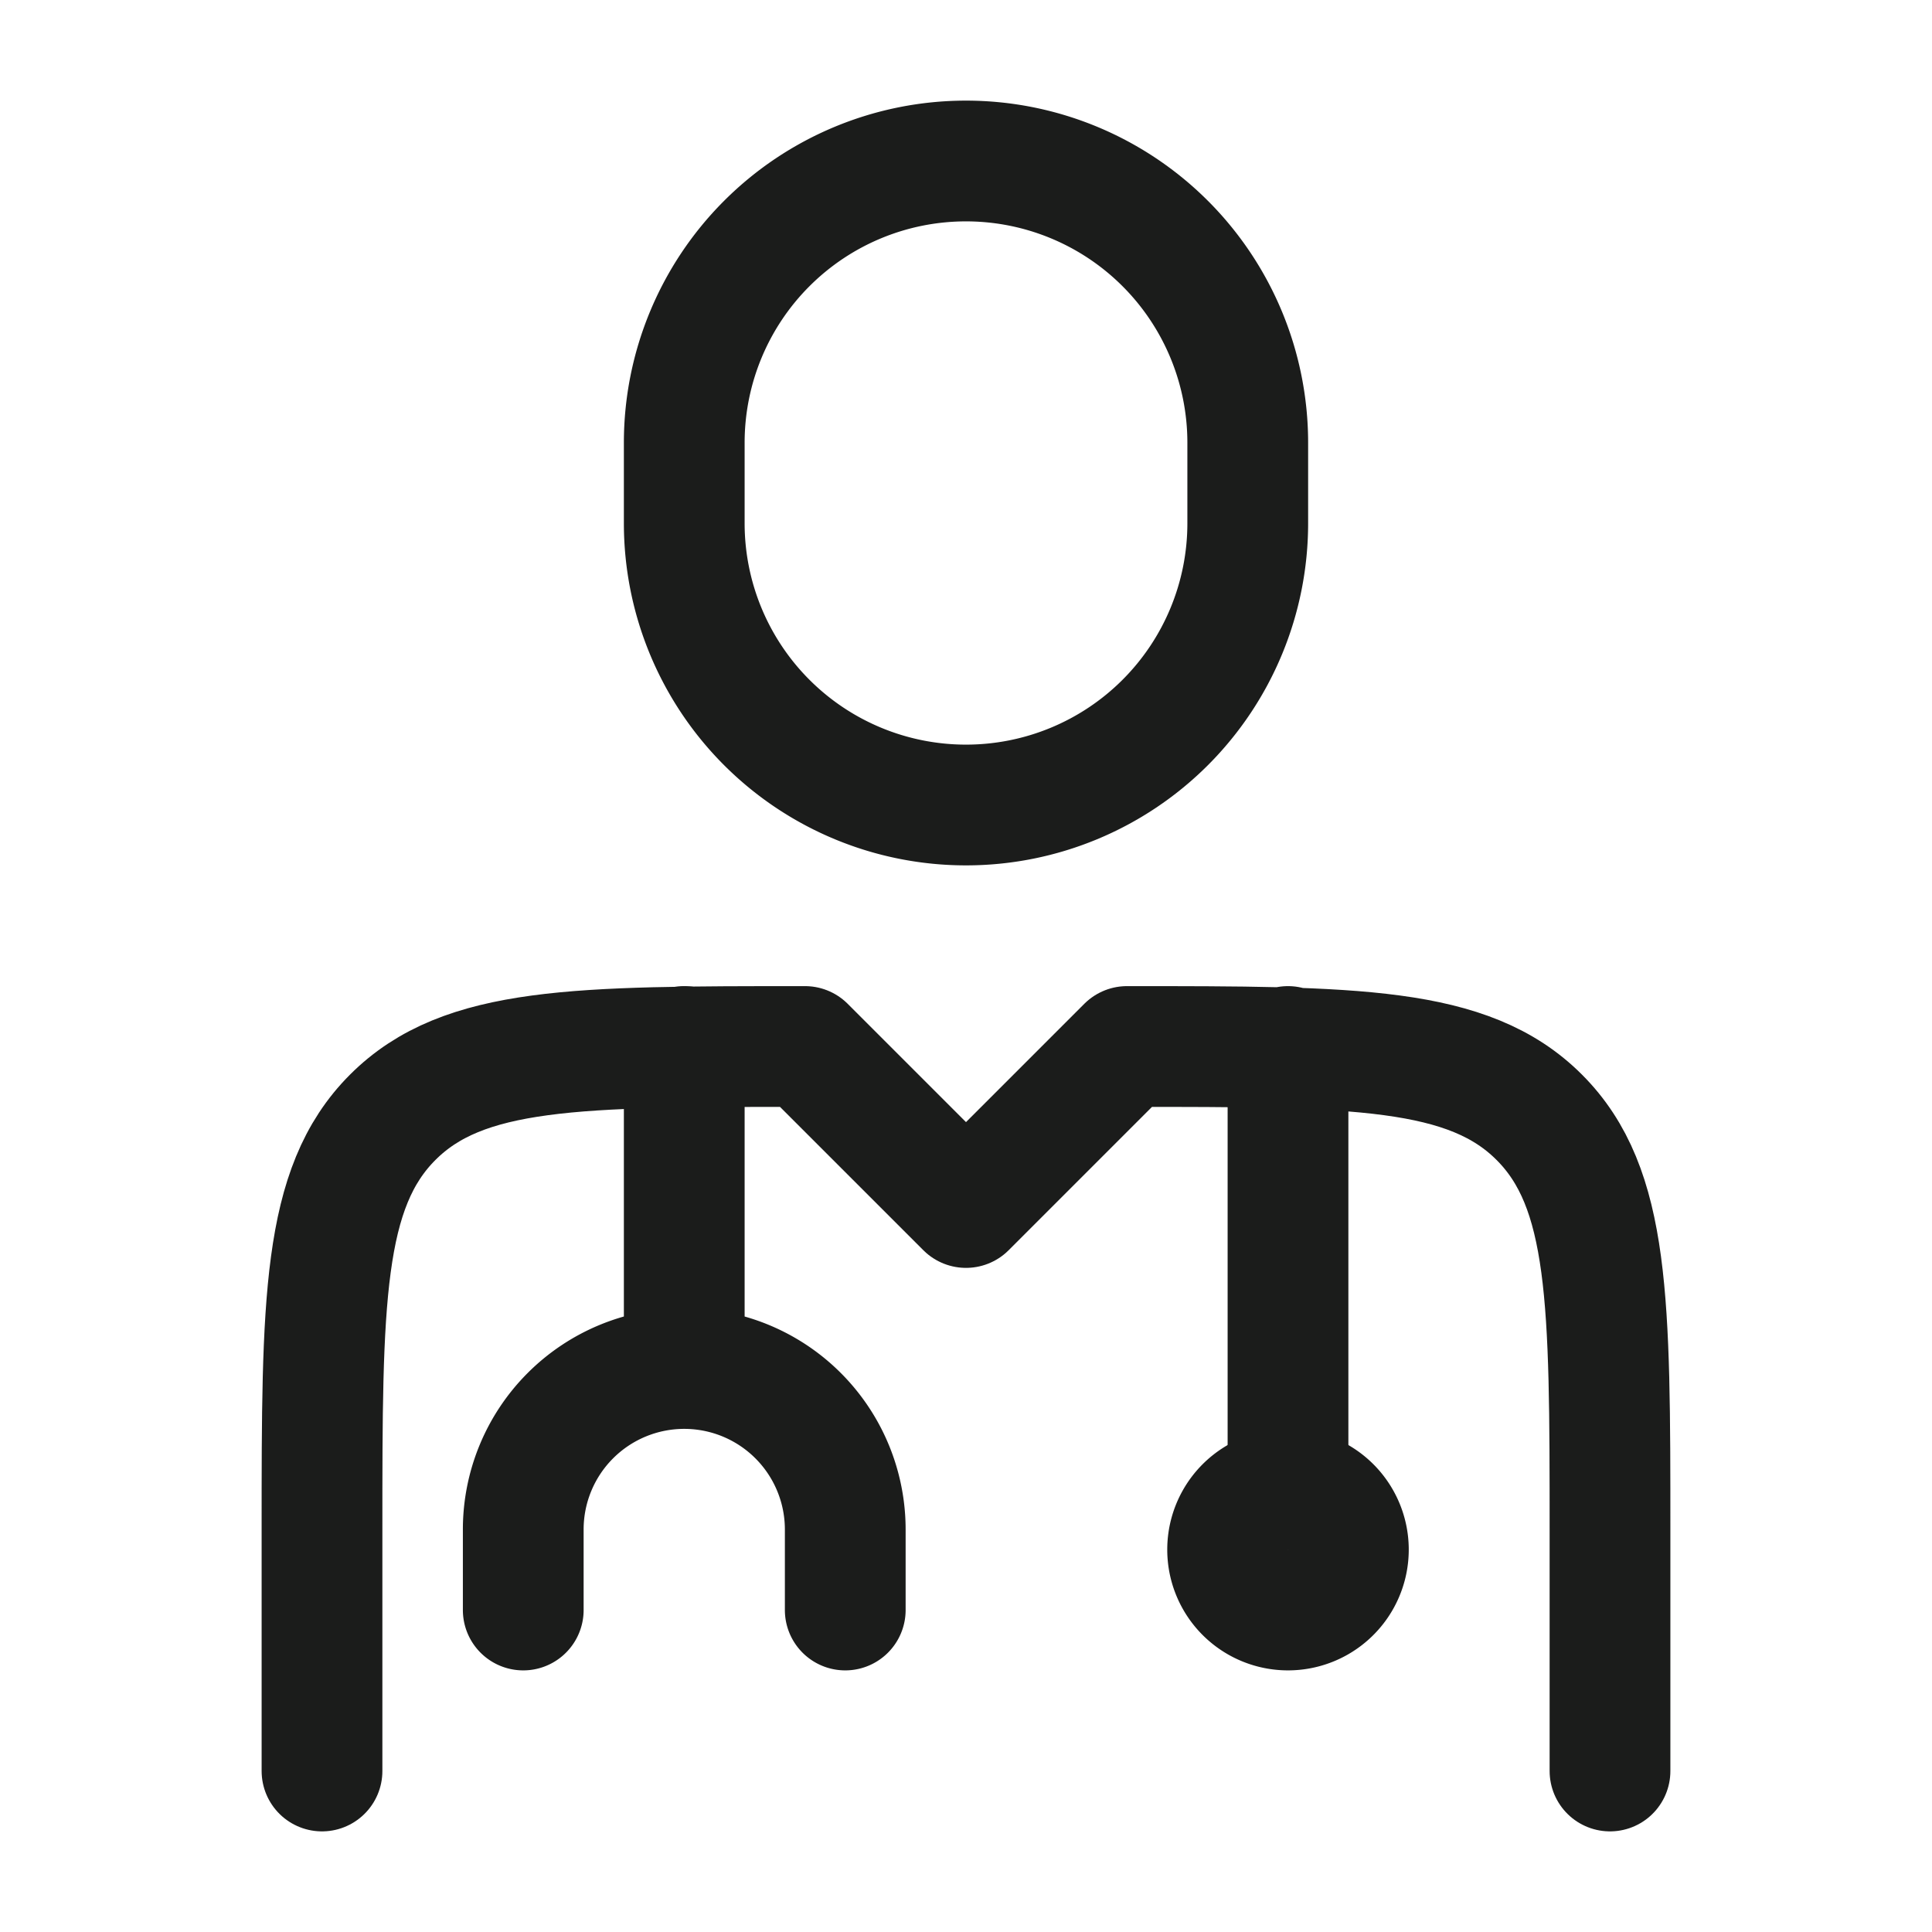 <svg xmlns="http://www.w3.org/2000/svg" width="24" height="24" fill="none" viewBox="0 0 24 24">
  <path stroke="#1B1C1B" stroke-linecap="round" stroke-linejoin="round" stroke-width="1.5" d="M20 22v-3c0-2.828 0-4.243-.879-5.121C18.243 13 16.828 13 14 13l-2 2-2-2c-2.828 0-4.243 0-5.121.879C4 14.757 4 16.172 4 19v3m12-9v5.5"/>
  <path stroke="#1B1C1B" stroke-linecap="round" stroke-linejoin="round" stroke-width="1.5" d="M8.5 13v4m0 0a2 2 0 0 1 2 2v1m-2-3a2 2 0 0 0-2 2v1m9-13.5v-1a3.5 3.5 0 1 0-7 0v1a3.5 3.5 0 1 0 7 0Z"/>
  <path stroke="#1B1C1B" stroke-width="1.5" d="M16.75 19.25a.75.75 0 1 1-1.5 0 .75.75 0 0 1 1.5 0Z"/>
</svg>
